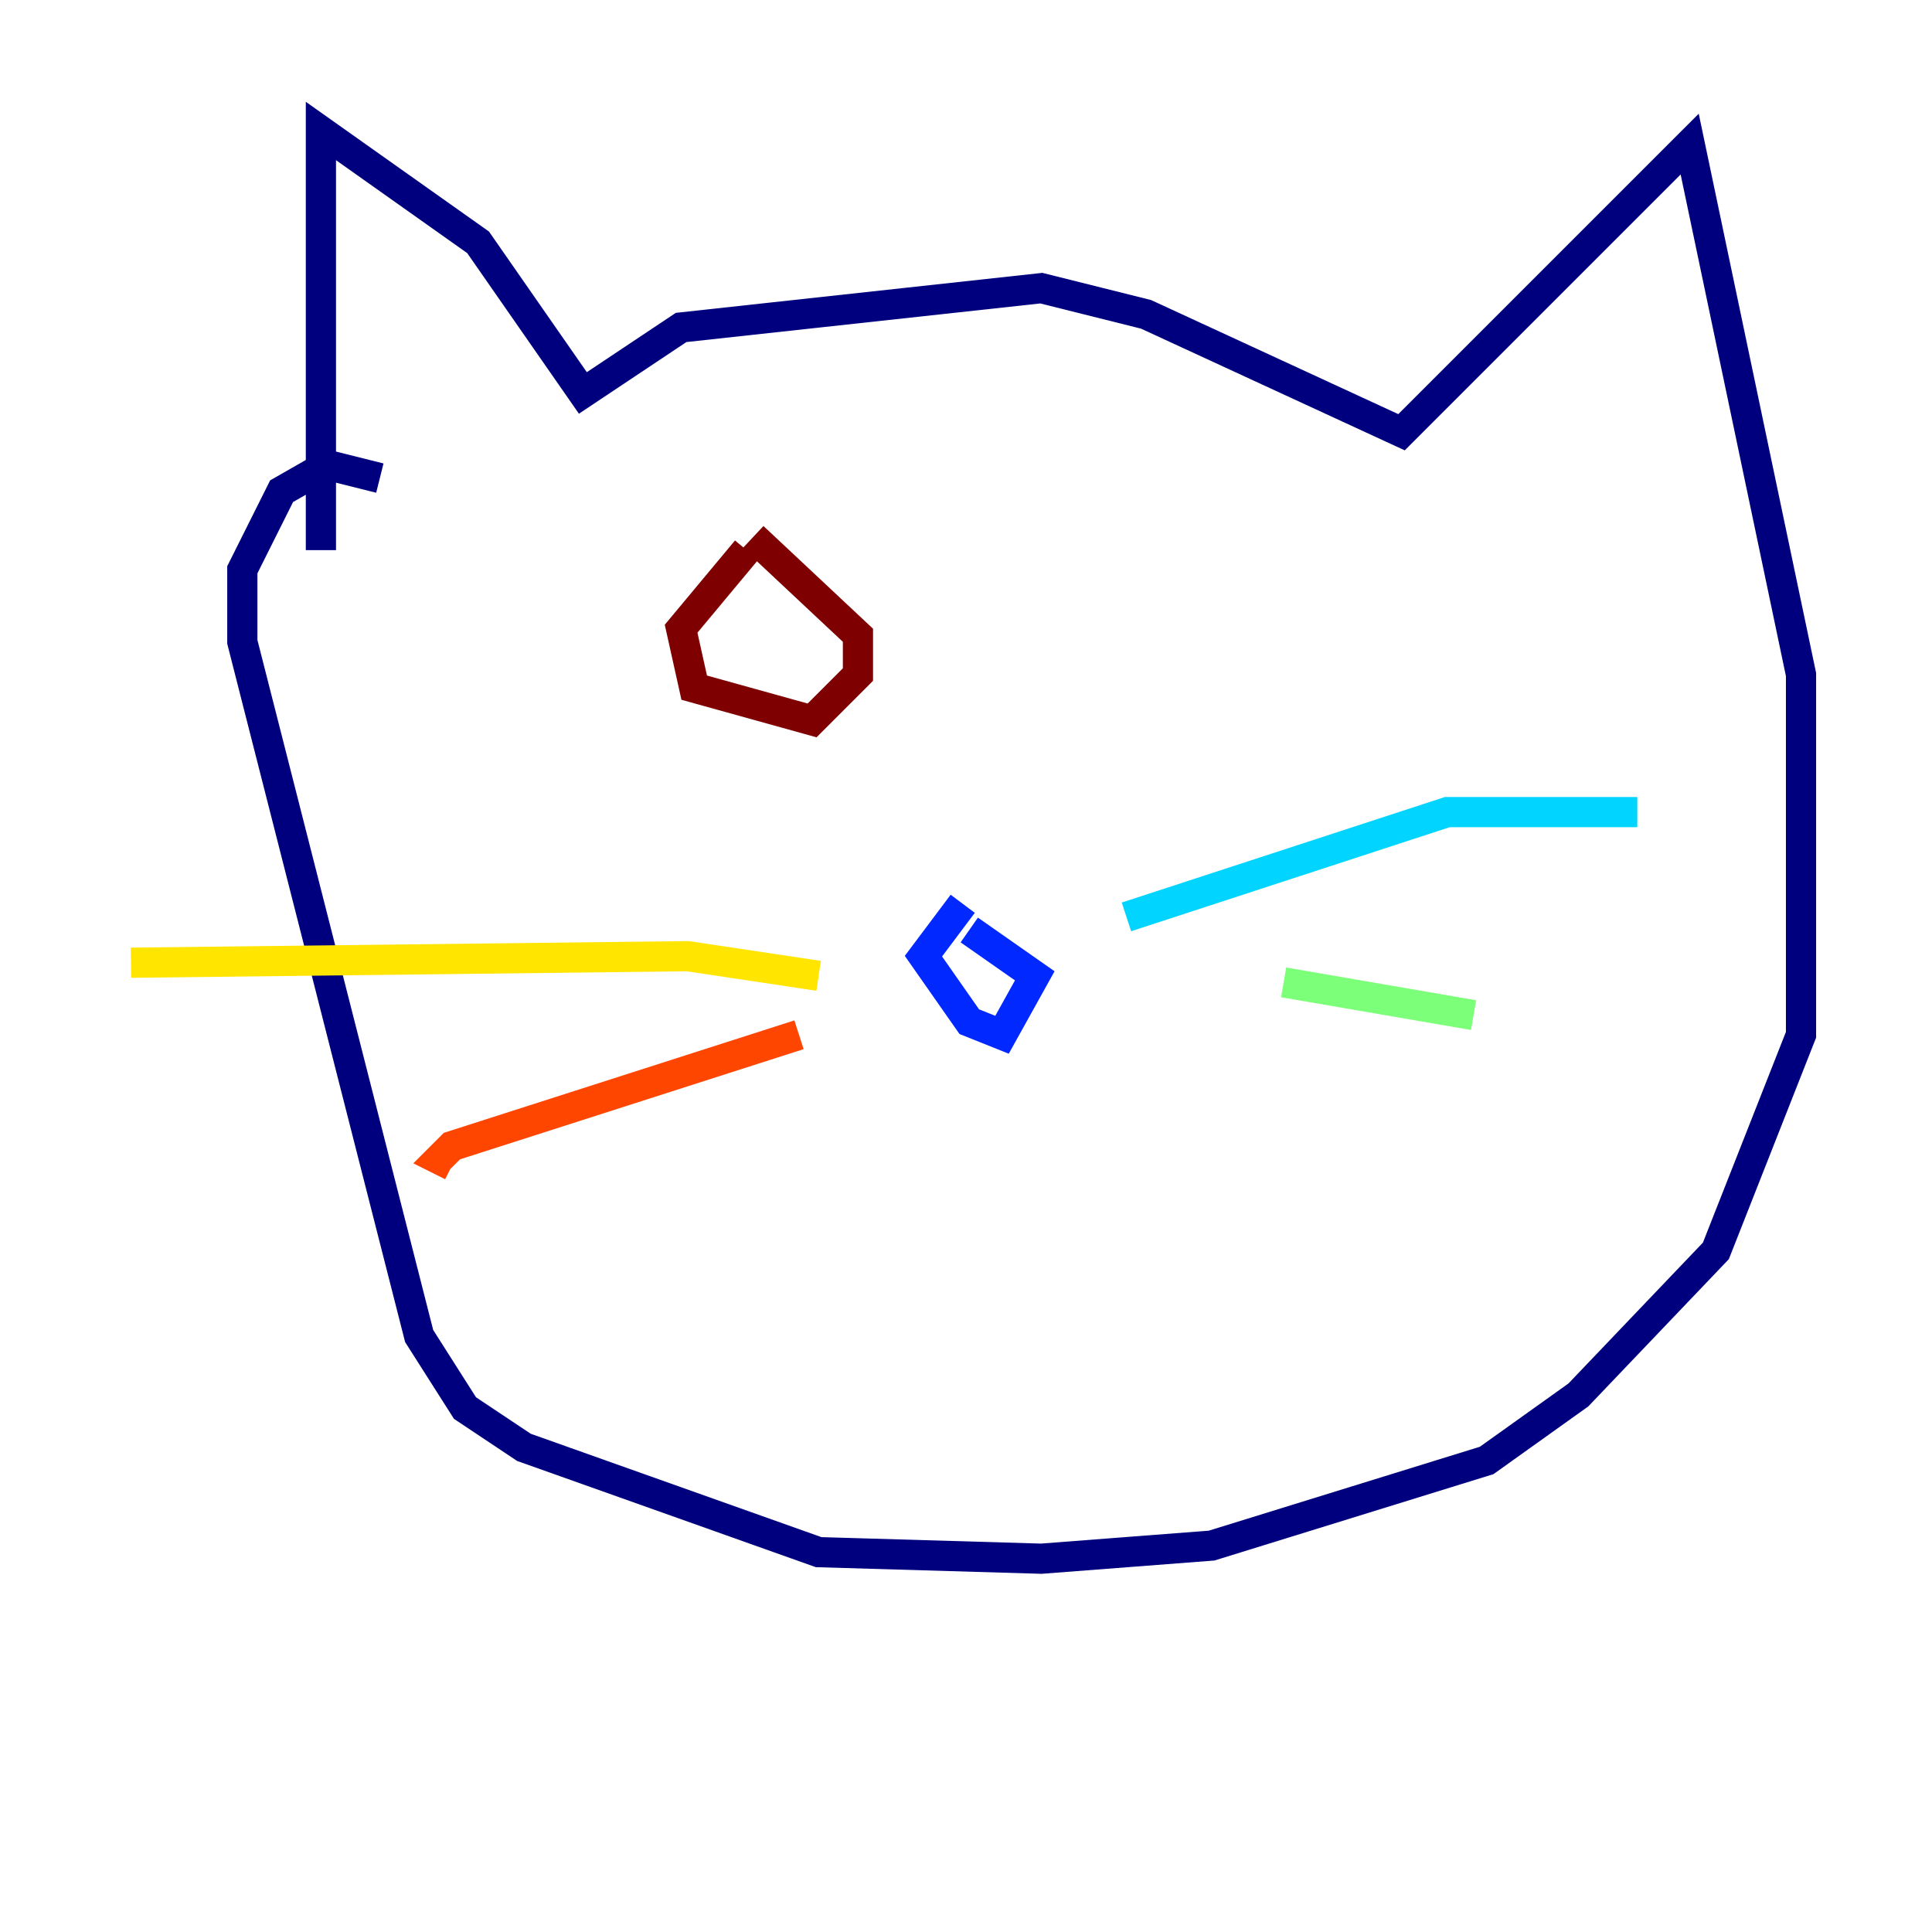 <?xml version="1.0" encoding="utf-8" ?>
<svg baseProfile="tiny" height="128" version="1.2" viewBox="0,0,128,128" width="128" xmlns="http://www.w3.org/2000/svg" xmlns:ev="http://www.w3.org/2001/xml-events" xmlns:xlink="http://www.w3.org/1999/xlink"><defs /><polyline fill="none" points="21.261,36.447 21.261,8.678 31.675,16.054 38.617,26.034 45.125,21.695 68.99,19.091 75.932,20.827 92.854,28.637 111.946,9.546 119.322,44.691 119.322,68.556 113.681,82.875 104.57,92.42 98.495,96.759 80.271,102.4 68.99,103.268 54.237,102.834 34.712,95.891 30.807,93.288 27.77,88.515 16.054,42.522 16.054,37.749 18.658,32.542 21.695,30.807 25.166,31.675" stroke="#00007f" stroke-width="2" /><polyline fill="none" points="63.783,59.878 61.18,63.349 64.217,67.688 66.386,68.556 68.556,64.651 64.217,61.614" stroke="#0028ff" stroke-width="2" /><polyline fill="none" points="74.63,60.746 95.891,53.803 108.475,53.803" stroke="#00d4ff" stroke-width="2" /><polyline fill="none" points="85.044,65.085 97.627,67.254" stroke="#7cff79" stroke-width="2" /><polyline fill="none" points="54.237,64.651 45.559,63.349 8.678,63.783" stroke="#ffe500" stroke-width="2" /><polyline fill="none" points="52.936,68.556 29.939,75.932 29.071,76.8 29.939,77.234" stroke="#ff4600" stroke-width="2" /><polyline fill="none" points="49.464,36.447 45.125,41.654 45.993,45.559 53.803,47.729 56.841,44.691 56.841,42.088 49.898,35.58" stroke="#7f0000" stroke-width="2" /></svg>